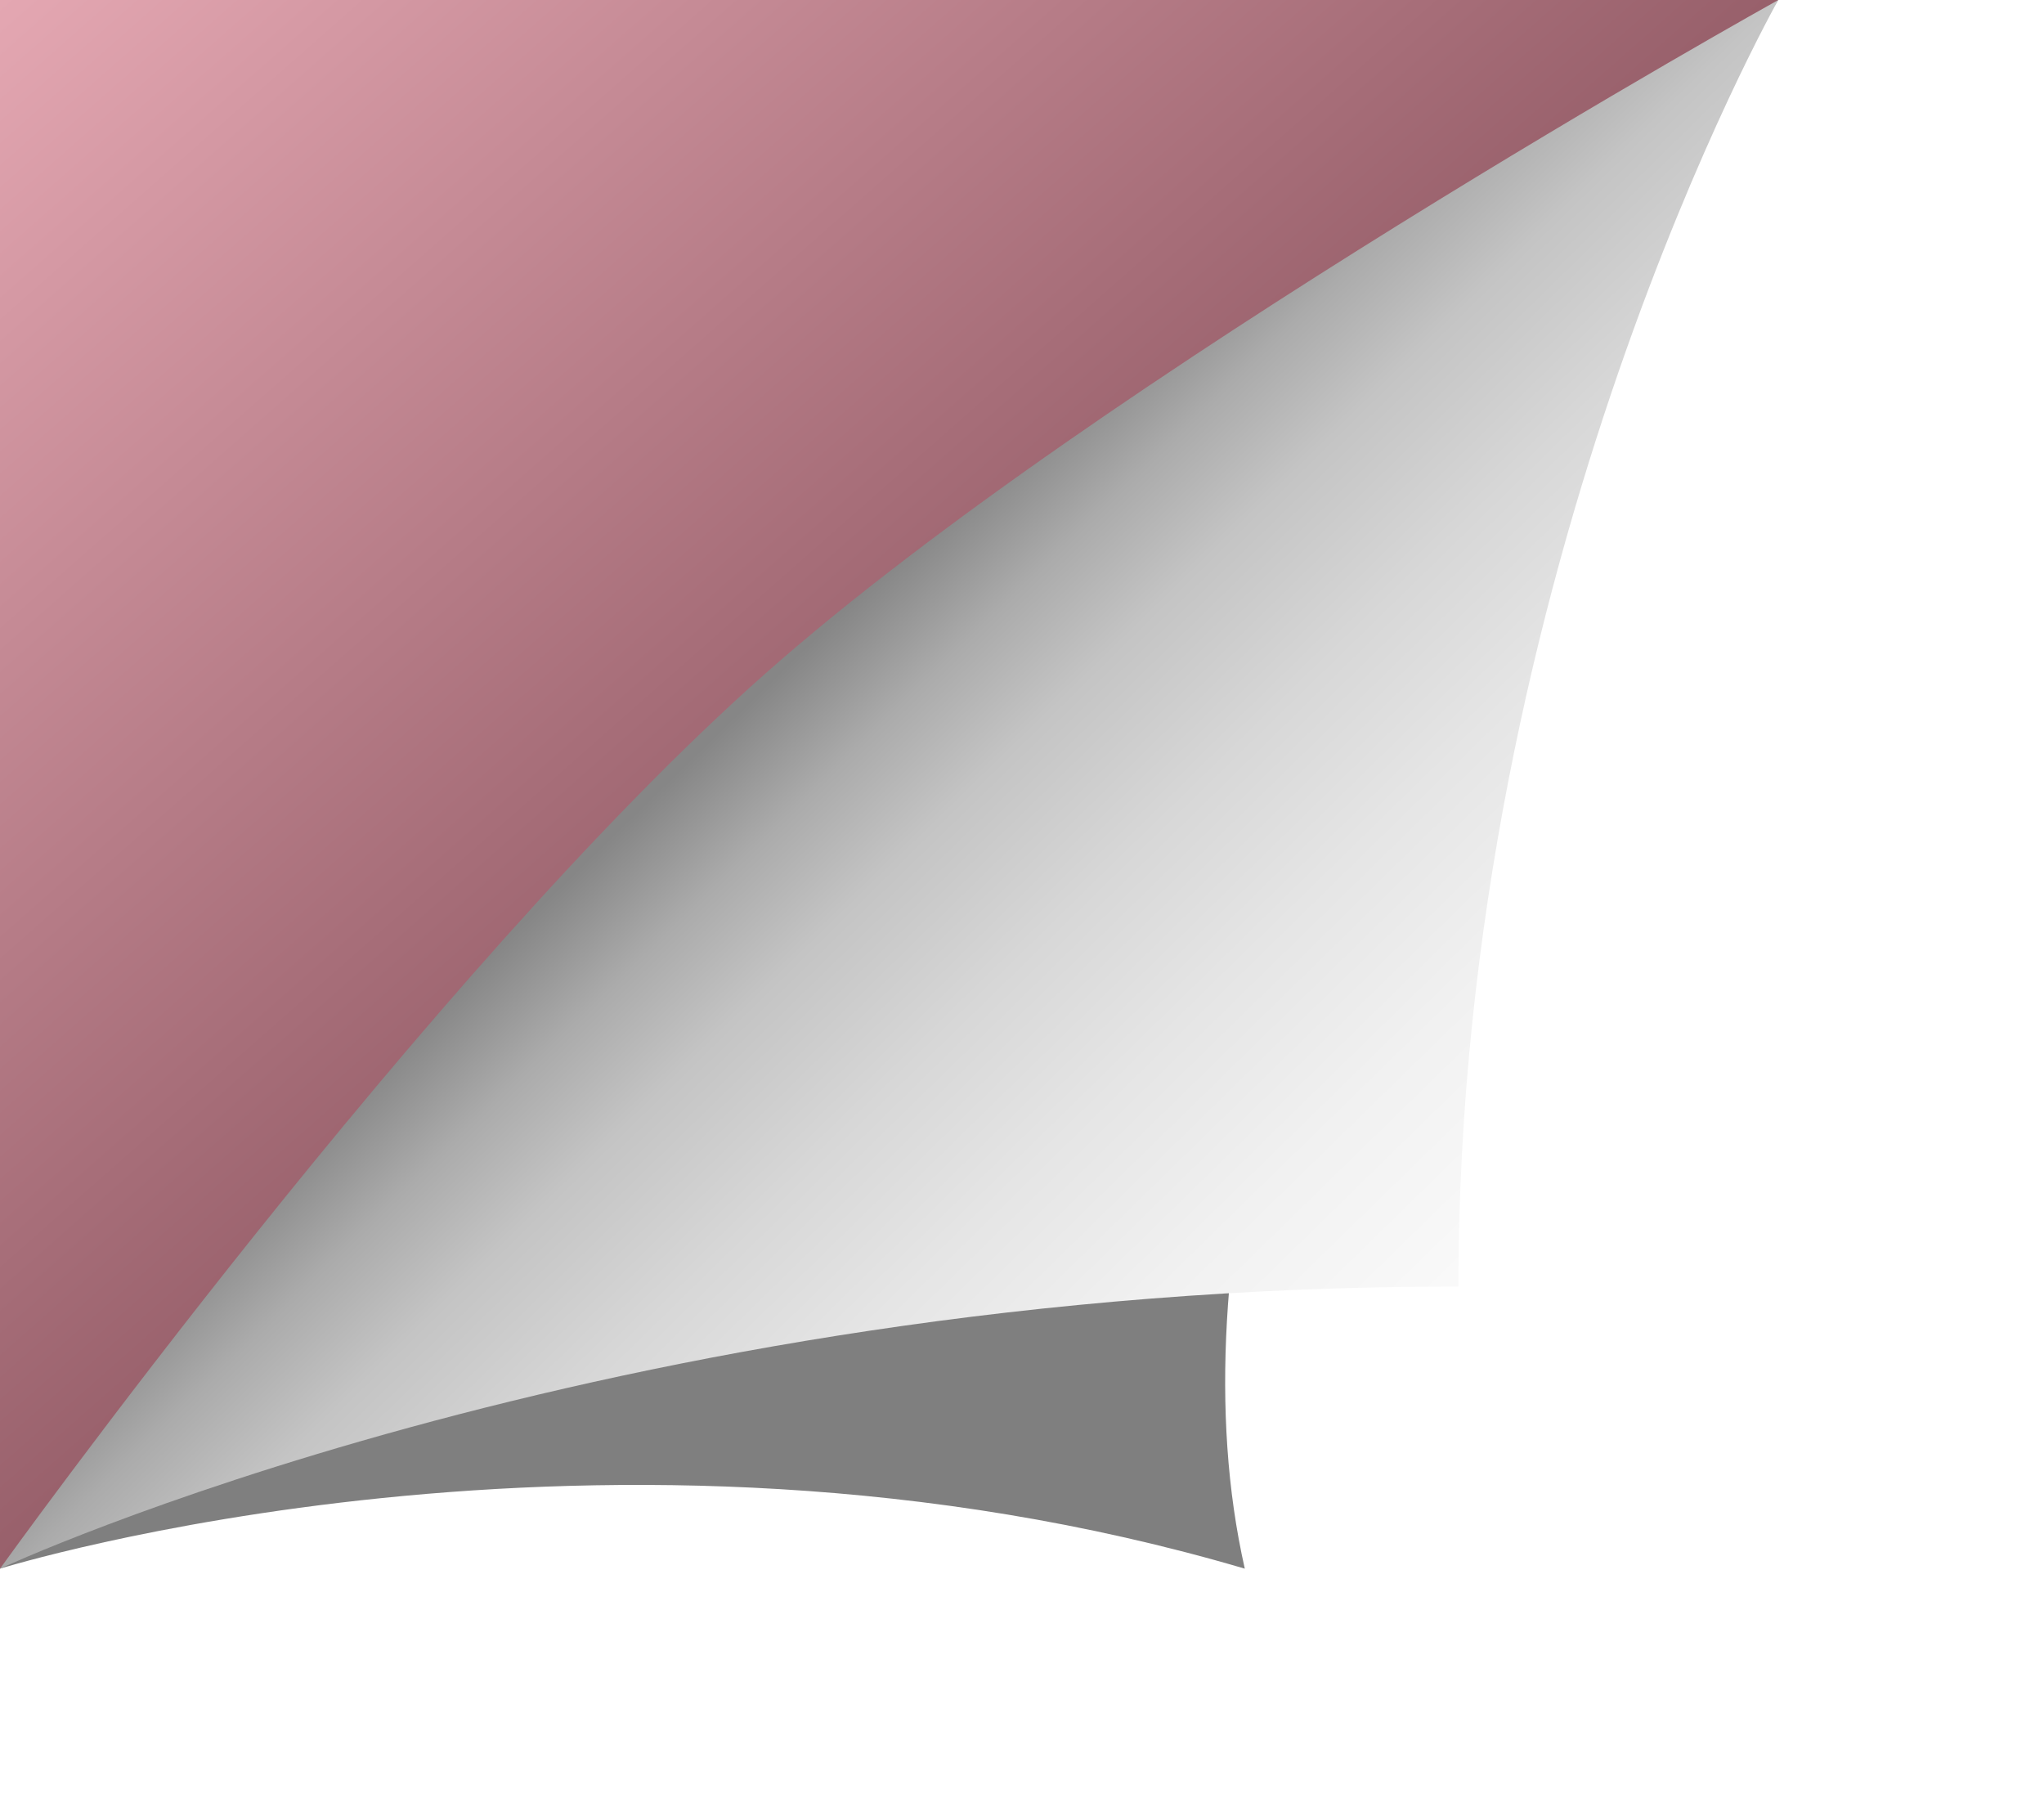 <svg width="907" height="800" viewBox="0 0 907 800" fill="none" xmlns="http://www.w3.org/2000/svg">
<g clip-path="url(#clip0_9_16)">
<path d="M907 0H0V800H907V0Z" fill="white"/>
<path d="M0 696V0H789.09L0 696Z" fill="url(#paint0_linear_9_16)"/>
<g filter="url(#filter0_f_9_16)">
<path d="M552.363 696C268.472 612.4 0 696 0 696C0 696 287.973 400.8 394.545 320C505.199 236.4 789.09 0 789.09 0C789.09 0 489.327 417.6 552.363 696Z" fill="black" fill-opacity="0.5"/>
</g>
<path d="M647.145 570.8C268.472 570.8 0 696 0 696C0 696 190.47 430.8 339.672 298.8C488.873 166.8 789.09 0 789.09 0C789.09 0 647.145 250.4 647.145 570.8Z" fill="url(#paint1_linear_9_16)"/>
</g>
<defs>
<filter id="filter0_f_9_16" x="-96" y="-96" width="981.09" height="888" filterUnits="userSpaceOnUse" color-interpolation-filters="sRGB">
<feFlood flood-opacity="0" result="BackgroundImageFix"/>
<feBlend mode="normal" in="SourceGraphic" in2="BackgroundImageFix" result="shape"/>
<feGaussianBlur stdDeviation="48" result="effect1_foregroundBlur_9_16"/>
</filter>
<linearGradient id="paint0_linear_9_16" x1="399.08" y1="352" x2="49.835" y2="-43.956" gradientUnits="userSpaceOnUse">
<stop stop-color="#975F6A"/>
<stop offset="1" stop-color="#E4A7B2"/>
</linearGradient>
<linearGradient id="paint1_linear_9_16" x1="340.125" y1="304" x2="713.948" y2="686.807" gradientUnits="userSpaceOnUse">
<stop stop-color="#868686"/>
<stop offset="0.09" stop-color="#ABABAB"/>
<stop offset="0.18" stop-color="#C4C4C4"/>
<stop offset="0.31" stop-color="#D7D7D7"/>
<stop offset="0.44" stop-color="#E5E5E5"/>
<stop offset="0.59" stop-color="#F1F1F1"/>
<stop offset="0.75" stop-color="#F9F9F9"/>
<stop offset="1" stop-color="white"/>
</linearGradient>
<clipPath id="clip0_9_16">
<rect width="907" height="800" fill="white"/>
</clipPath>
</defs>
</svg>
